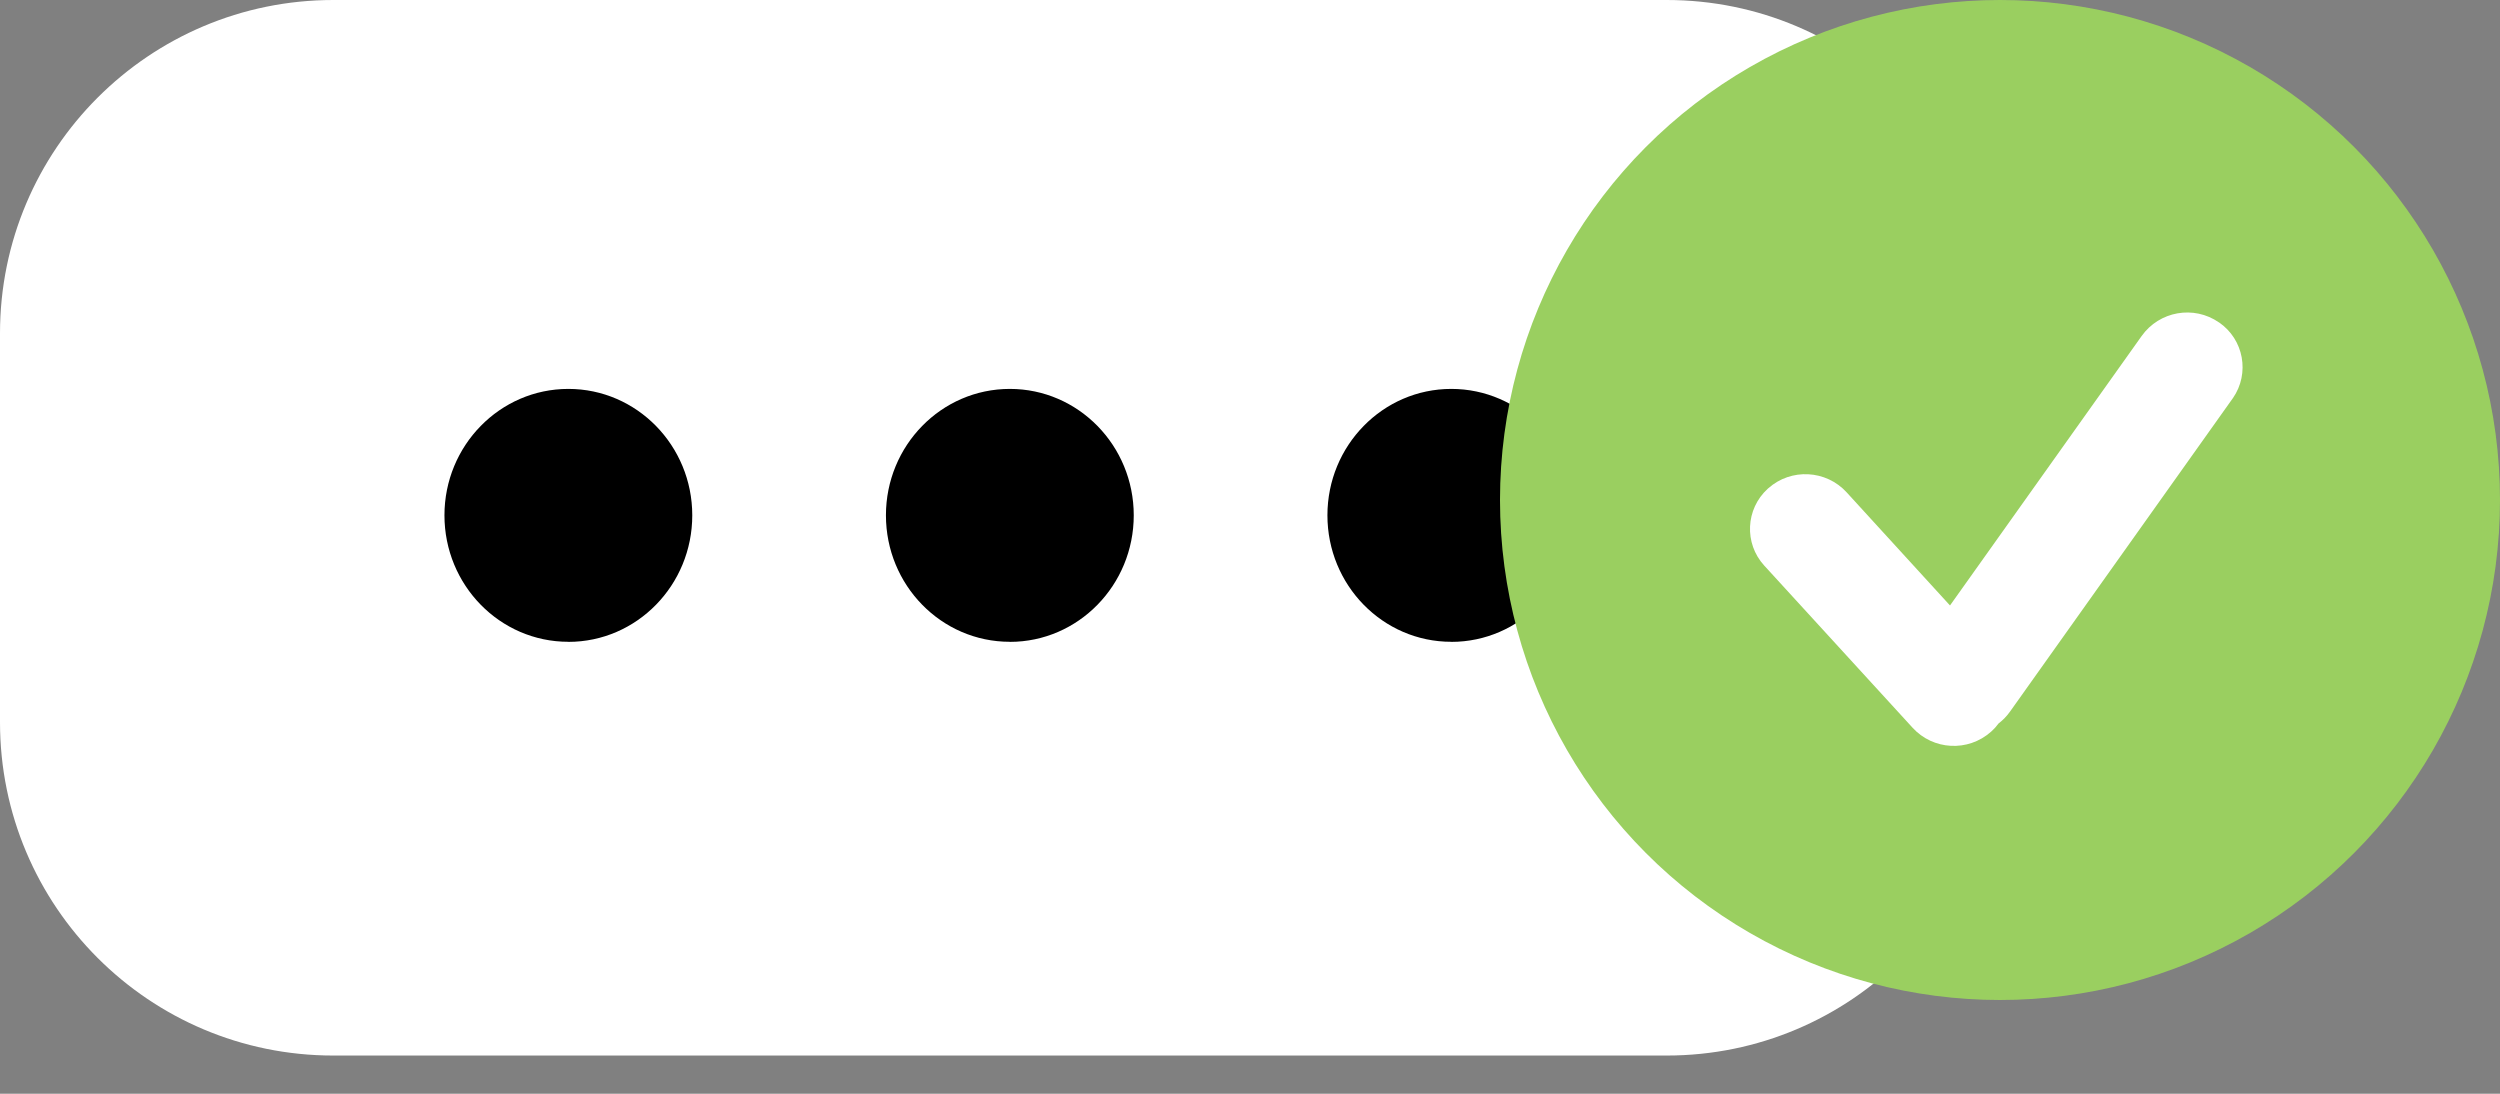 <svg xmlns="http://www.w3.org/2000/svg" width="32" height="14" viewBox="0 0 32 14">
    <rect x="0" y="0" width="32" height="14" fill="#808080" stroke="none"/>
    <g fill="none" fill-rule="evenodd">
        <path fill="#FFF" d="M4.267 0h17.066C23.69 0 25.6 1.91 25.6 4.267v4.977c0 2.357-1.91 4.267-4.267 4.267H4.267C1.91 13.511 0 11.601 0 9.244V4.267C0 1.91 1.91 0 4.267 0z"/>
        <path fill="#000" fill-rule="nonzero" d="M12.926 8.215c-.878 0-1.586-.726-1.586-1.619 0-.892.708-1.618 1.586-1.618.877 0 1.586.726 1.586 1.618 0 .893-.709 1.62-1.586 1.62zm5.65 0c-.877 0-1.585-.726-1.585-1.619 0-.892.708-1.618 1.586-1.618.877 0 1.586.726 1.586 1.618 0 .893-.709 1.62-1.586 1.62zm-11.301 0c-.877 0-1.586-.726-1.586-1.619 0-.892.709-1.618 1.586-1.618.877 0 1.586.726 1.586 1.618 0 .893-.709 1.62-1.586 1.62z"/>
        <g fill-rule="nonzero" transform="translate(19.2)">
            <circle cx="6.4" cy="6.4" r="6.4" fill="#9ACF60"/>
            <path fill="#FFF" d="M9.204 4.127c.317.218.396.652.178.968l-.006.008L6.53 9.106c-.043.061-.094.113-.15.156-.025.035-.055.068-.088.098l-.008.007c-.293.26-.74.236-1.003-.052l-1.9-2.077c-.258-.283-.238-.722.045-.981l.008-.007c.292-.26.74-.236 1.003.052L5.76 7.75l2.453-3.449c.227-.319.668-.397.99-.174z"/>
        </g>
    </g>
</svg>
